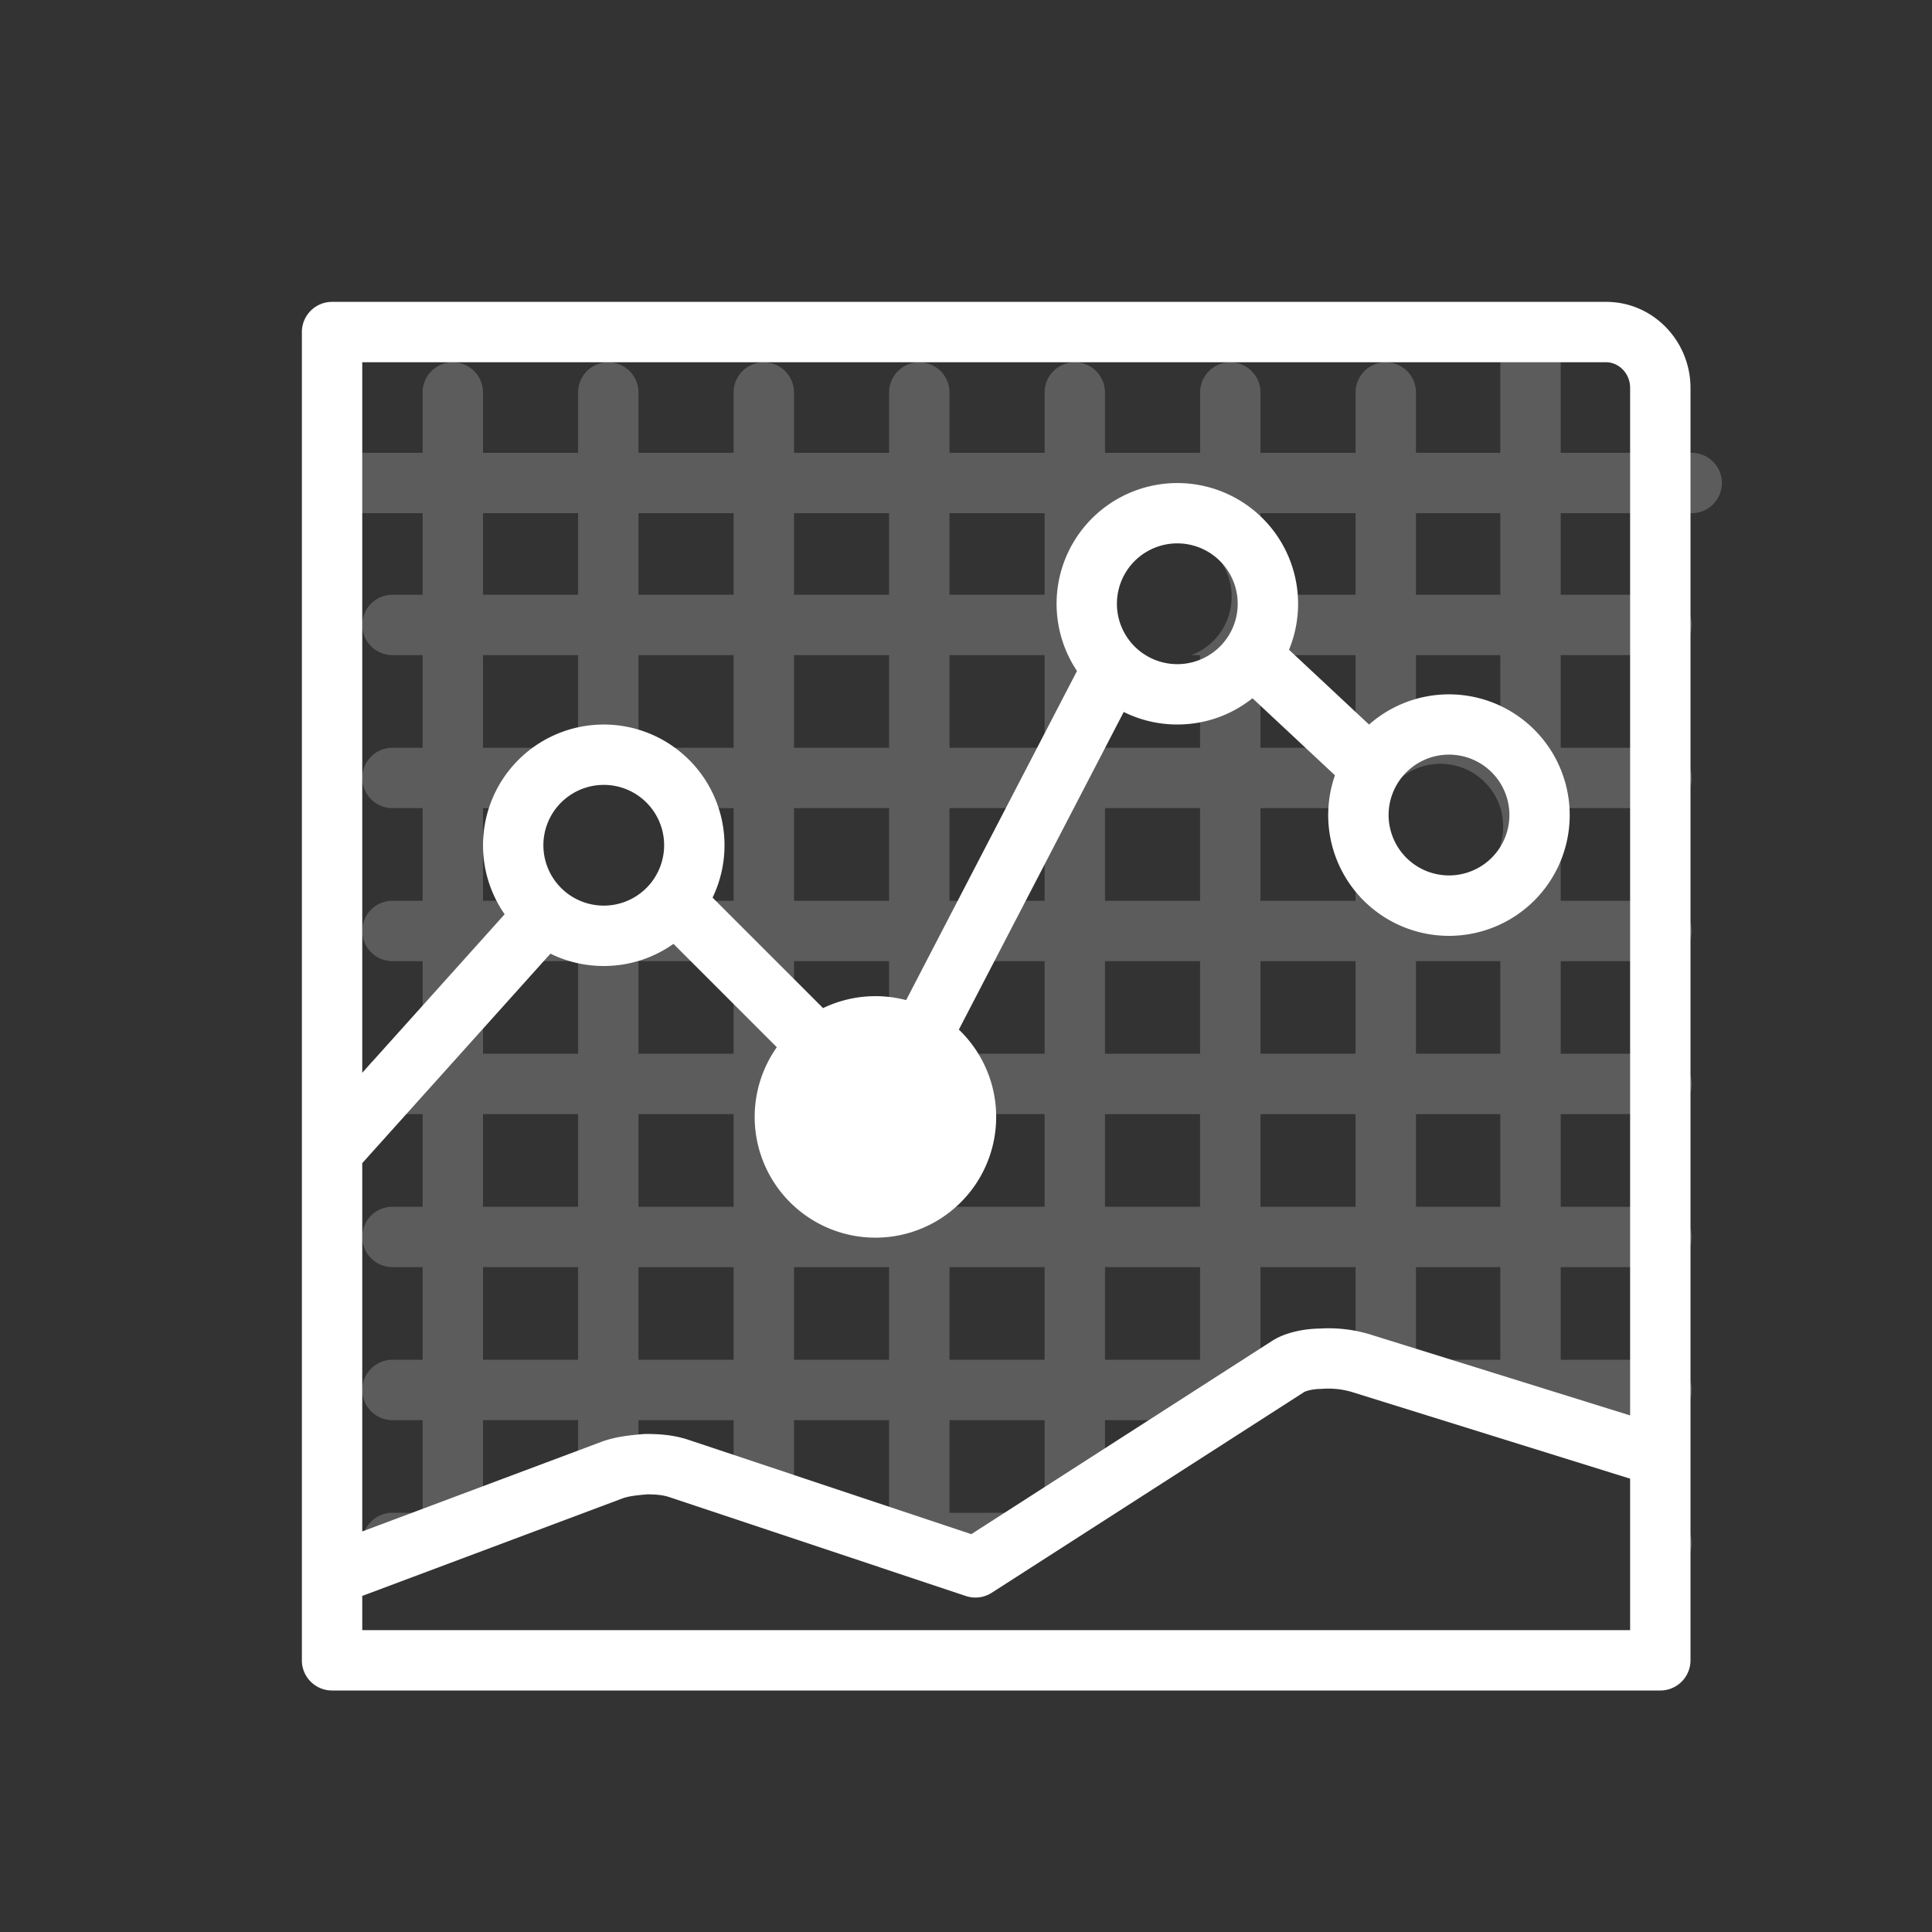 <svg xmlns="http://www.w3.org/2000/svg" viewBox="0 0 64 64"><rect x="0" y="0" width="64" height="64" fill="#333333" stroke="none"/><g fill="#FFF" fill-rule="evenodd"><path d="M51.7 12a1 1 0 0 0-2 0v3h-2.795v-2a1 1 0 1 0-2 0v2h-3.15v-2a1 1 0 1 0-2 0v2h-3.151v-2a1 1 0 1 0-2 0v2h-3.151v-2a1 1 0 1 0-2 0v2h-3.151v-2a1 1 0 1 0-2 0v2H21.15v-2a1 1 0 1 0-2 0v2H16v-2a1 1 0 1 0-2 0v2h-2a1 1 0 1 0 0 2h2v2.702h-1a1 1 0 1 0 0 2h1v3.068h-1a1 1 0 1 0 0 2h1v3.069h-1a1 1 0 1 0 0 2h1v3.068h-1a1 1 0 1 0 0 2h1v3.068h-1a1 1 0 1 0 0 2h1v3.069h-1a1 1 0 1 0 0 2h1v3.068h-1a1 1 0 0 0-.933 1.361l4.002-1.36H16v-3.07h3.15v2.02l1.12-.38c.272-.083.544-.119.88-.148v-1.491h3.152v2.173l2 .605v-2.778h3.15v3.068H27.26l4.899 1.483 4.446-2.593v-1.958h3.15v.12l2.671-1.557c.216-.131.649-.23 1.081-.23.432-.032.973.033 1.297.132l6.897 1.95v-.415h3.34a1 1 0 1 0 0-2H51.7v-3.069h3.34a1 1 0 0 0 0-2H51.7v-3.068h3.34a1 1 0 1 0 0-2H51.7v-3.068h3.34a1 1 0 0 0 0-2H51.7V26.77h3.34a1 1 0 1 0 0-2H51.7v-3.068h3.34a1 1 0 1 0 0-2H51.7V17h4.34a1 1 0 1 0 0-2H51.7v-3zm2.938 38.112v2h.402a1 1 0 1 0 0-2h-.402zM16 19.702V17h3.15v2.702H16zm0 5.068v-3.068h3.15v3.068H16zm0 5.069V26.77h2.417c.38-.474.965-.777 1.62-.777.655 0 1.24.303 1.62.777h2.645v3.069H21.15v-.018a2.066 2.066 0 0 1-1.114.324c-.398 0-.77-.112-1.086-.306H16zm0 5.068v-3.068h3.15v3.068H16zm0 5.068v-3.068h3.15v3.068H16zm0 5.069v-3.069h3.15v3.069H16zm5.15 0h3.152v-3.069H21.15v3.069zm0-5.069h3.152v-3.068H21.15v3.068zm0-5.068h3.152v-3.068H21.15v3.068zm0-10.137h3.152v-3.068H21.15v3.068zm0-5.068h3.152V17H21.15v2.702zm5.152 0V17h3.15v2.702h-3.15zm0 5.068v-3.068h3.15v3.068h-3.15zm0 5.069V26.77h3.15v3.069h-3.15zm0 5.068v-3.068h3.15v3.068h-3.15zm0 5.068v-3.068h.661a2.076 2.076 0 1 1 2.49 2.192v.876h-3.151zm0 5.069v-3.069h3.15v3.069h-3.15zm5.15 5.068h3.152v-3.068h-3.151v3.068zm0-5.068h3.152v-3.069h-3.151v3.069zm0-5.069h3.152v-3.068h-3.151v3.068zm0-5.068h3.152v-3.068h-3.151v3.068zm0-5.068h3.152V26.77h-3.151v3.069zm0-5.069h3.152v-3.068h-3.151v3.068zm0-5.068h3.152V17h-3.151v2.702zm5.152 0V17h3.15v.963a2.075 2.075 0 0 1-.285 3.739h.285v3.068h-3.15v-3.068h1.37a2.077 2.077 0 0 1-1.328-2h-.042zm0 10.137V26.77h3.15v3.069h-3.15zm0 5.068v-3.068h3.15v3.068h-3.15zm0 5.068v-3.068h3.15v3.068h-3.15zm0 5.069v-3.069h3.15v3.069h-3.15zm5.15 0h3.151v-3.069h-3.15v3.069zm0-5.069h3.151v-3.068h-3.15v3.068zm0-5.068h3.151v-3.068h-3.15v3.068zm0-5.068h3.151V26.77h-3.15v3.069zm0-5.069h3.151v-3.068h-3.15v3.068zm0-5.068h3.151V17h-3.15v2.702zm5.151 0V17H49.7v2.702h-2.795zm0 5.068v-3.068H49.7v3.068h-2.795zm2.795 3.225a2.076 2.076 0 1 0-2.795 1.293v.55H49.7v-1.843zm-2.795 6.912v-3.068H49.7v3.068h-2.795zm0 5.068v-3.068H49.7v3.068h-2.795zm0 5.069v-3.069H49.7v3.069h-2.795z" opacity=".2"/><path d="M10 11a1 1 0 0 1 1-1h42.206C54.776 10 56 11.31 56 12.85V55a1 1 0 0 1-1 1H11a1 1 0 0 1-1-.968V11zm44 1.85v34.038l-8.62-2.685a4.716 4.716 0 0 0-1.656-.193c-.53.006-1.162.131-1.595.416l-9.954 6.395-9.363-3.123c-.468-.156-.913-.196-1.407-.196-.028 0-.056 0-.083.003-.435.036-.871.079-1.324.23a1.006 1.006 0 0 0-.035.012L12 50.731v-12.2l6.234-6.94c.533.262 1.132.409 1.766.409.86 0 1.657-.271 2.309-.733l3.424 3.424a4 4 0 1 0 6.03-.584l5.462-10.522A3.983 3.983 0 0 0 39 24c.941 0 1.807-.325 2.49-.87l2.732 2.553a4 4 0 1 0 1.13-1.681L42.7 21.524a4 4 0 1 0-7.023.703l-5.66 10.903a4.006 4.006 0 0 0-2.752.265l-3.66-3.66a4 4 0 1 0-6.888.551L12 35.538V12h41.206c.405 0 .794.355.794.85zM12 54v-1.133l8.646-3.24c.19-.062.401-.091.8-.125.353.002.553.034.733.094l9.817 3.274a1 1 0 0 0 .857-.108l10.362-6.657.003-.001a.994.994 0 0 1 .152-.049c.116-.028.256-.045.395-.045a2.742 2.742 0 0 1 .992.094l.02.006L54 48.983V54H12zm27-36a2 2 0 1 0 0 4.001A2 2 0 0 0 39 18zM29 35a2 2 0 1 0 0 0zm-7.004-6.874a2.015 2.015 0 0 0-.006-.33A2 2 0 1 0 20 30a2 2 0 0 0 1.996-1.874zm24.04-.75a2 2 0 1 0 3.929-.754 2 2 0 0 0-3.93.754z"/></g></svg>